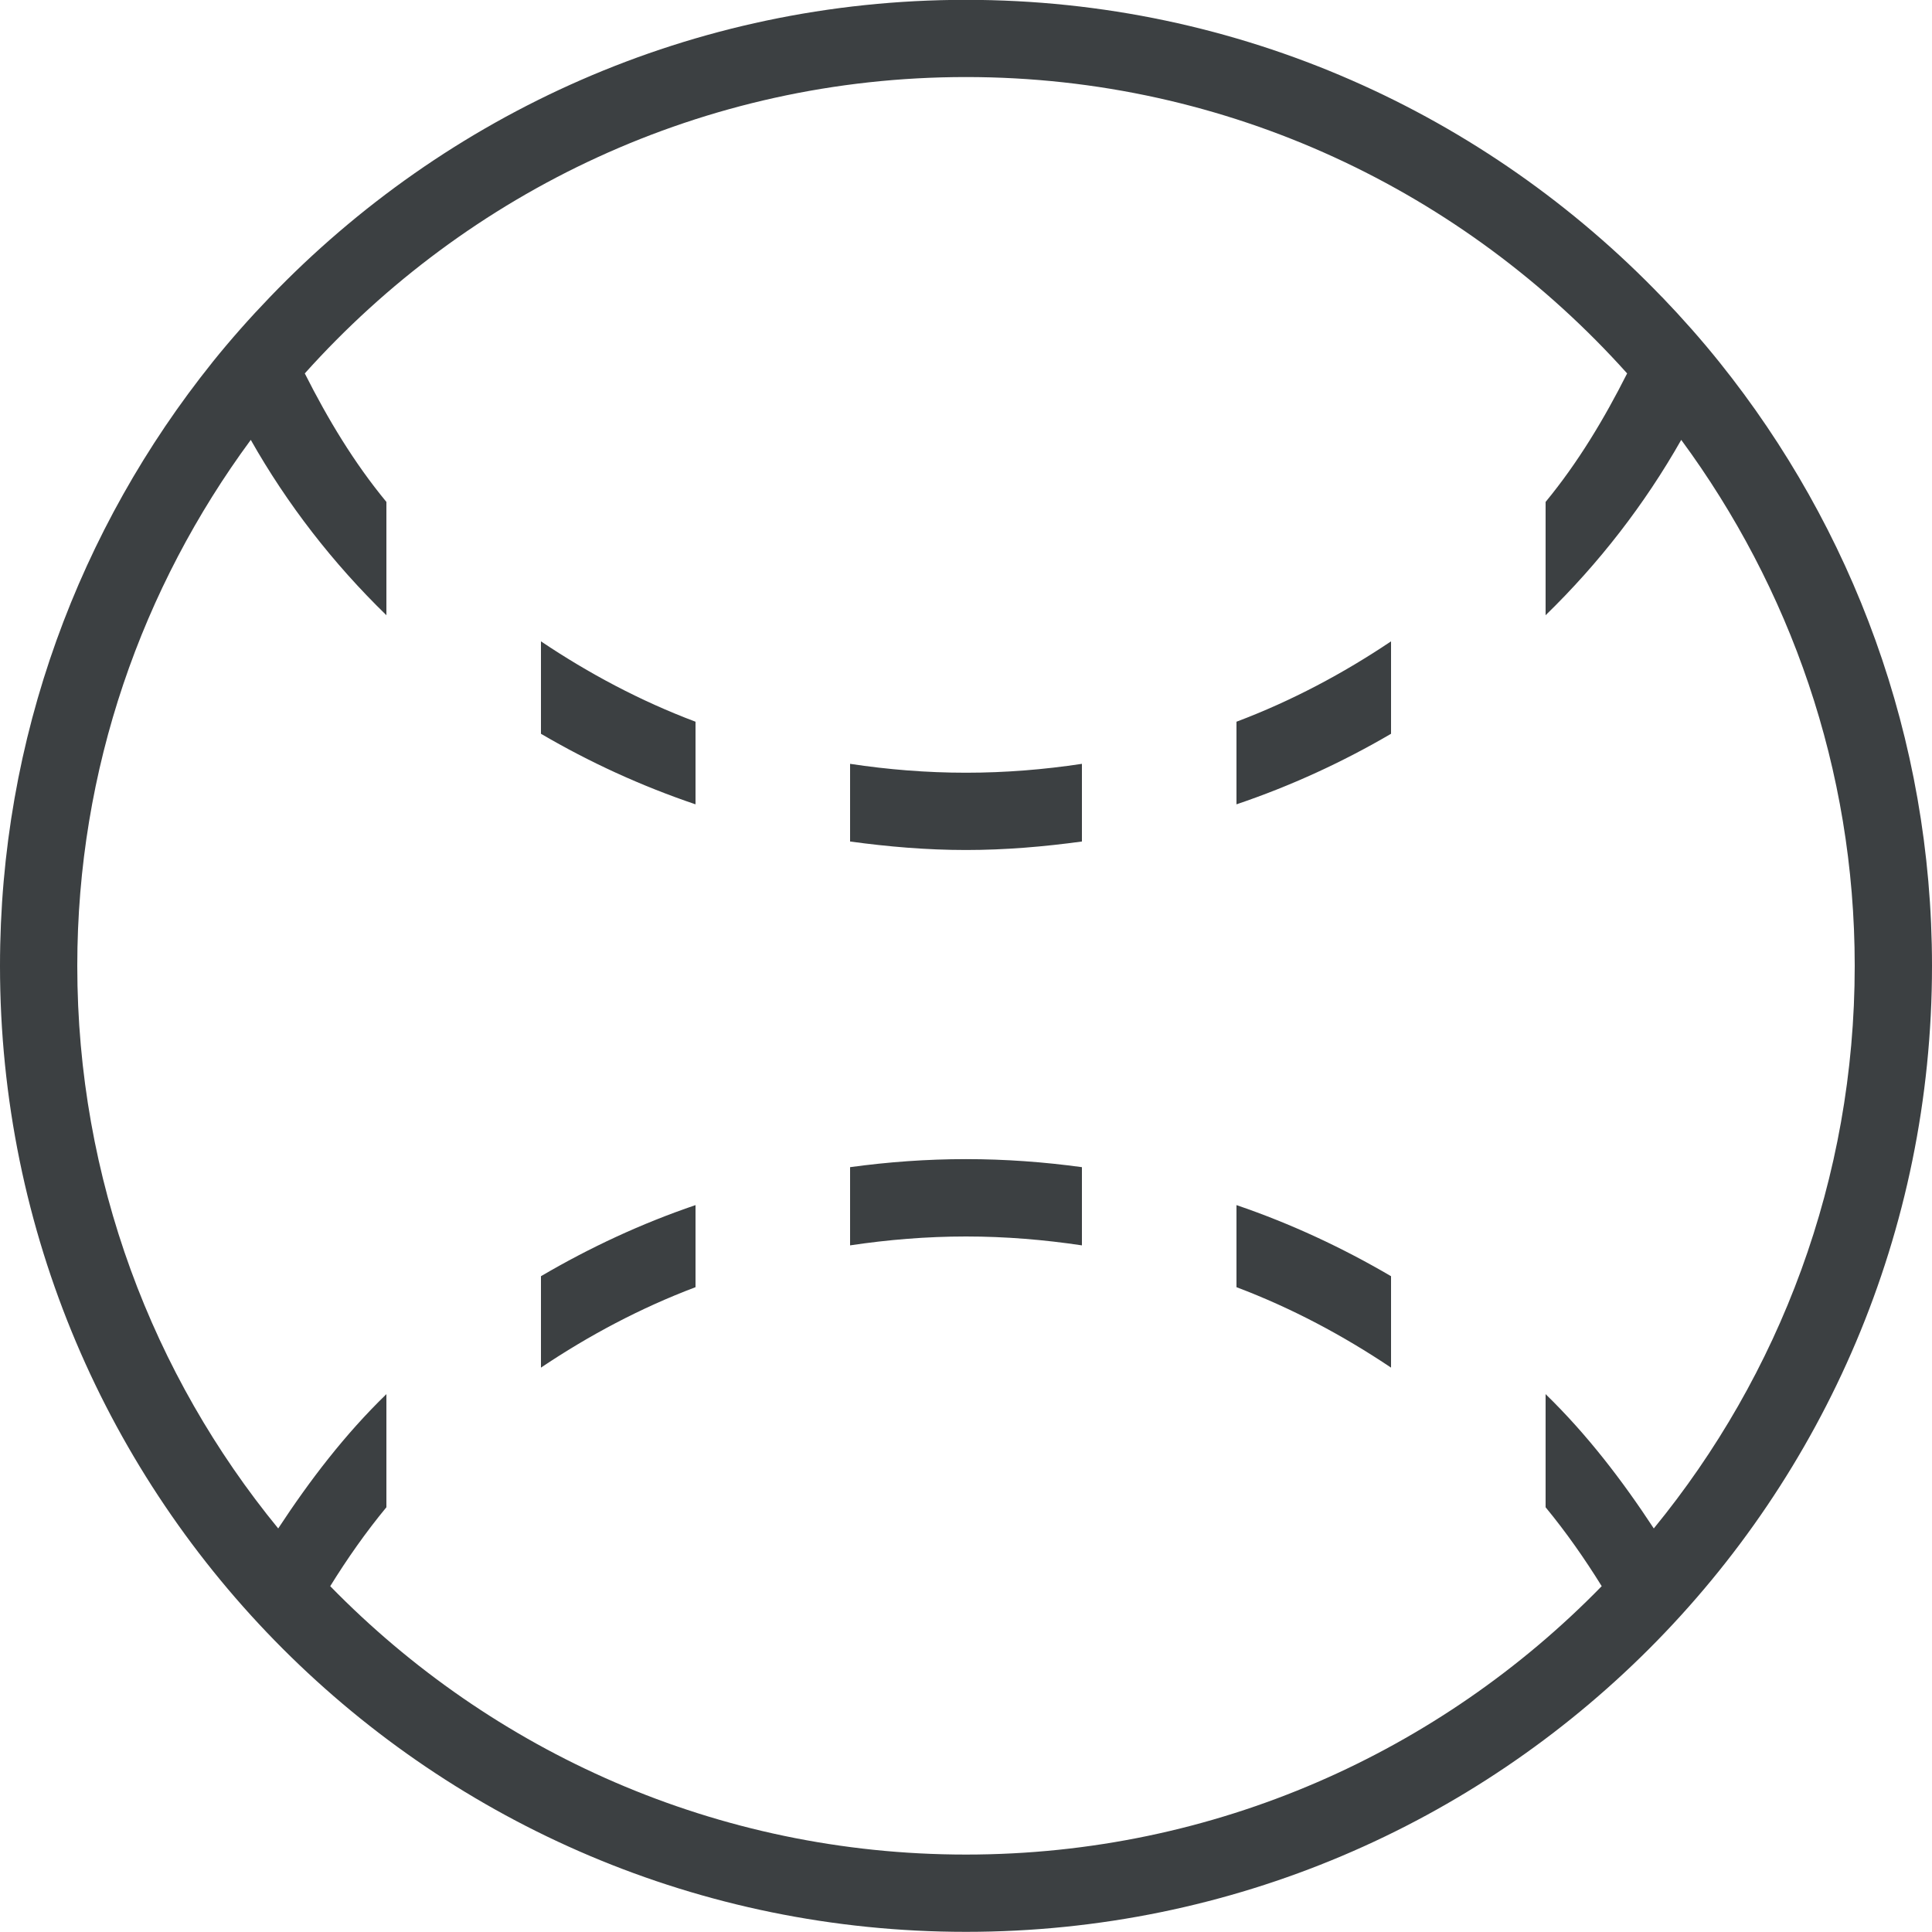 <svg xmlns="http://www.w3.org/2000/svg" xmlns:xlink="http://www.w3.org/1999/xlink" preserveAspectRatio="xMidYMid" width="25" height="25" viewBox="0 0 25 25">
  <defs>
    <style>
      .cls-1 {
        fill: #3c4042;
        fill-rule: evenodd;
      }
    </style>
  </defs>
  <path d="M25.000,12.498 C25.000,19.401 19.403,24.998 12.500,24.998 C5.596,24.998 -0.000,19.401 -0.000,12.498 C-0.000,9.542 1.032,6.830 2.747,4.690 C2.747,4.690 2.747,4.690 2.747,4.689 C2.748,4.689 2.749,4.688 2.749,4.687 C2.984,4.395 3.232,4.115 3.492,3.845 C3.492,3.845 3.492,3.845 3.492,3.844 C3.492,3.845 3.492,3.845 3.492,3.845 C5.767,1.477 8.958,-0.002 12.500,-0.002 C16.042,-0.002 19.233,1.478 21.507,3.845 C21.507,3.845 21.507,3.845 21.507,3.844 C21.508,3.846 21.509,3.847 21.511,3.848 C21.770,4.118 22.018,4.398 22.252,4.690 C22.252,4.690 22.252,4.690 22.252,4.690 C22.252,4.690 22.252,4.690 22.252,4.690 C23.968,6.830 25.000,9.542 25.000,12.498 ZM21.755,5.692 C21.282,6.526 20.691,7.289 20.000,7.961 L20.000,6.495 C20.419,5.986 20.758,5.421 21.055,4.832 C18.950,2.484 15.902,0.997 12.500,0.997 C9.097,0.997 6.050,2.483 3.944,4.832 C4.241,5.421 4.580,5.986 5.000,6.495 L5.000,7.961 C4.309,7.289 3.717,6.526 3.245,5.692 C1.840,7.599 1.000,9.947 1.000,12.498 C1.000,15.261 1.976,17.795 3.600,19.778 C4.009,19.155 4.462,18.562 5.000,18.040 L5.000,19.504 C4.733,19.827 4.493,20.170 4.273,20.525 C6.362,22.665 9.273,23.998 12.500,23.998 C15.726,23.998 18.638,22.665 20.726,20.525 C20.506,20.170 20.266,19.827 20.000,19.504 L20.000,18.040 C20.537,18.562 20.991,19.155 21.400,19.778 C23.024,17.795 24.000,15.261 24.000,12.498 C24.000,9.947 23.159,7.599 21.755,5.692 ZM16.000,15.594 C16.705,15.834 17.372,16.146 18.000,16.514 L18.000,17.697 C17.381,17.282 16.715,16.926 16.000,16.656 L16.000,15.594 ZM16.000,9.339 C16.714,9.070 17.382,8.714 18.000,8.299 L18.000,9.495 C17.373,9.862 16.704,10.170 16.000,10.408 L16.000,9.339 ZM11.000,16.115 L11.000,15.103 C11.490,15.036 11.990,14.999 12.500,14.999 C13.009,14.999 13.510,15.036 14.000,15.103 L14.000,16.115 C13.511,16.042 13.011,16.000 12.500,16.000 C11.989,16.000 11.489,16.042 11.000,16.115 ZM11.000,10.889 L11.000,9.884 C11.489,9.958 11.989,9.999 12.500,9.999 C13.011,9.999 13.511,9.958 14.000,9.884 L14.000,10.889 C13.509,10.956 13.010,10.999 12.500,10.999 C11.989,10.999 11.490,10.956 11.000,10.889 ZM7.000,16.514 C7.627,16.146 8.294,15.834 9.000,15.594 L9.000,16.656 C8.285,16.926 7.618,17.282 7.000,17.697 L7.000,16.514 ZM7.000,8.299 C7.618,8.714 8.285,9.070 9.000,9.339 L9.000,10.408 C8.296,10.170 7.626,9.862 7.000,9.495 L7.000,8.299 Z" class="cls-1"/>
</svg>
